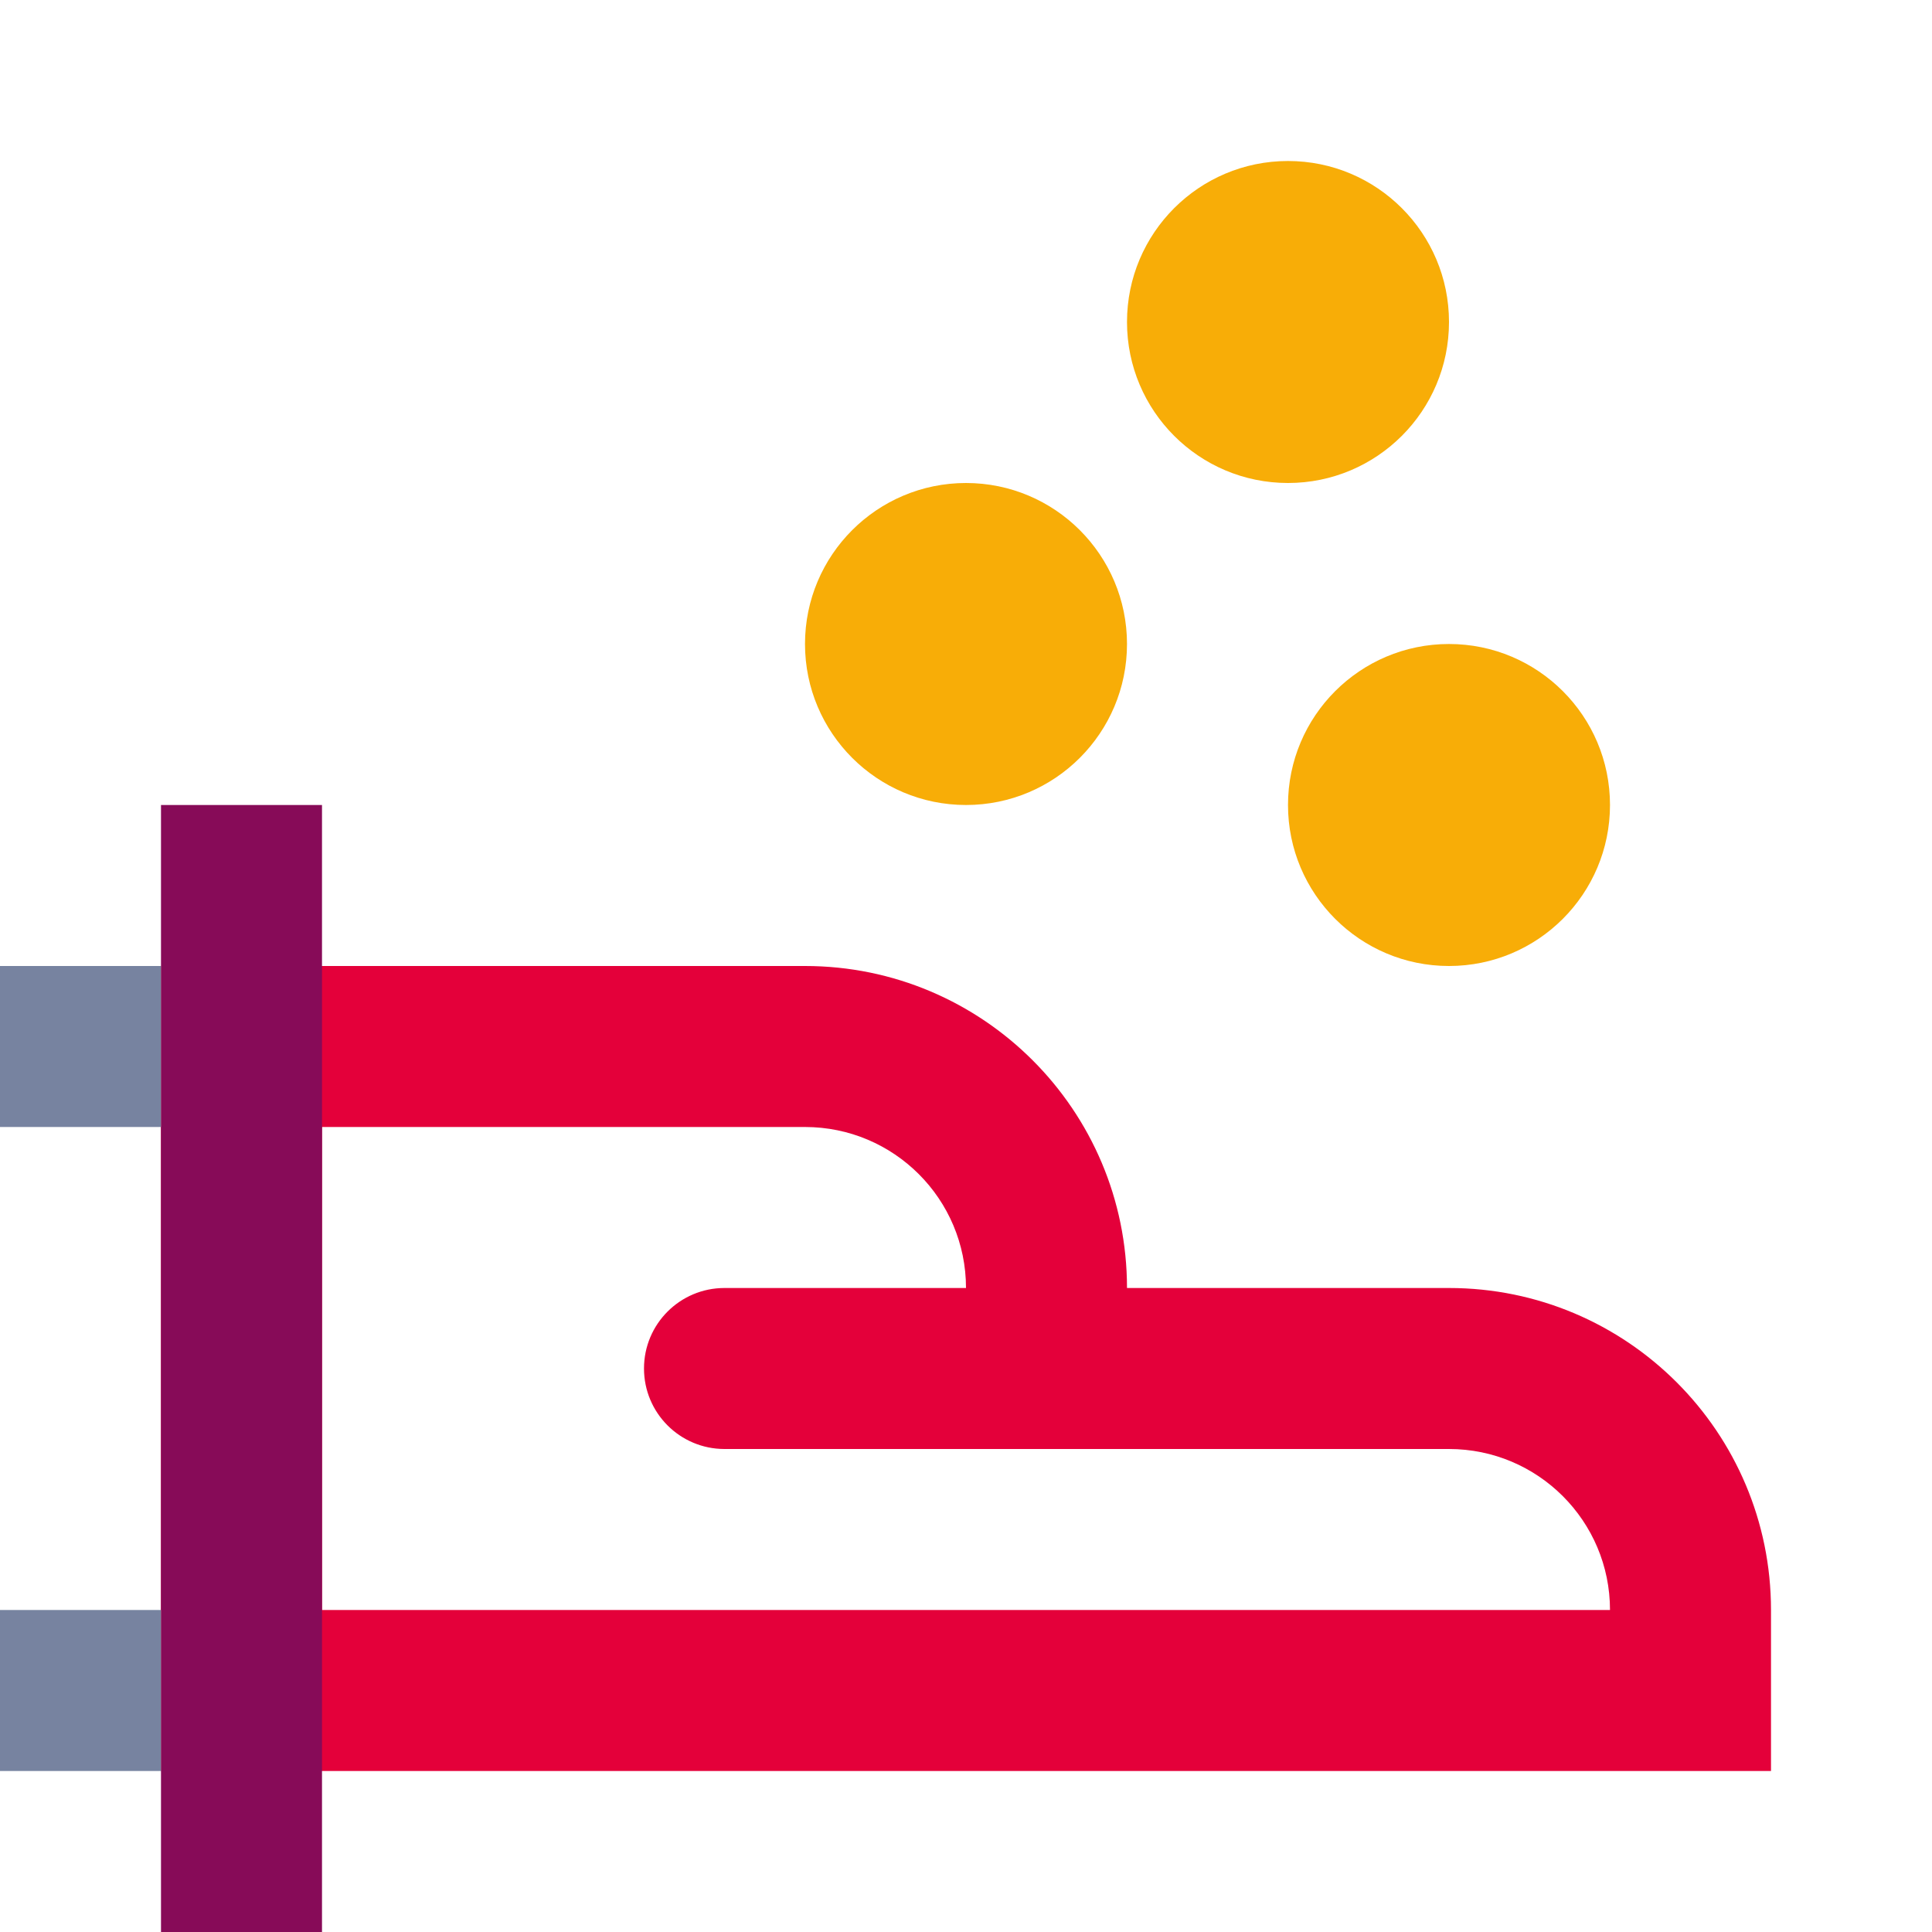 <svg width="48" height="48" viewBox="0 0 48 48" fill="none" xmlns="http://www.w3.org/2000/svg">
<path fill-rule="evenodd" clip-rule="evenodd" d="M24 20C26.209 20 28 18.209 28 16C28 13.791 26.209 12 24 12C21.791 12 20 13.791 20 16C20 18.209 21.791 20 24 20Z" fill="#F8AD07"/>
<path fill-rule="evenodd" clip-rule="evenodd" d="M32 12C34.209 12 36 10.209 36 8C36 5.791 34.209 4 32 4C29.791 4 28 5.791 28 8C28 10.209 29.791 12 32 12Z" fill="#F8AD07"/>
<path fill-rule="evenodd" clip-rule="evenodd" d="M36 24C38.209 24 40 22.209 40 20C40 17.791 38.209 16 36 16C33.791 16 32 17.791 32 20C32 22.209 33.791 24 36 24Z" fill="#F8AD07"/>
<path fill-rule="evenodd" clip-rule="evenodd" d="M20 24H4V44H44V40C44 35.582 40.418 32 36 32H28C28 27.582 24.418 24 20 24ZM20 28H8V40H40C40 37.791 38.209 36 36 36H18C16.895 36 16 35.105 16 34C16 32.895 16.895 32 18 32H24C24 29.791 22.209 28 20 28Z" fill="#E4003A"/>
<path d="M4 20H8V48H4V20Z" fill="#870B58"/>
<rect y="40" width="4" height="4" fill="#7783A0"/>
<rect y="24" width="4" height="4" fill="#7783A0"/>
</svg>
